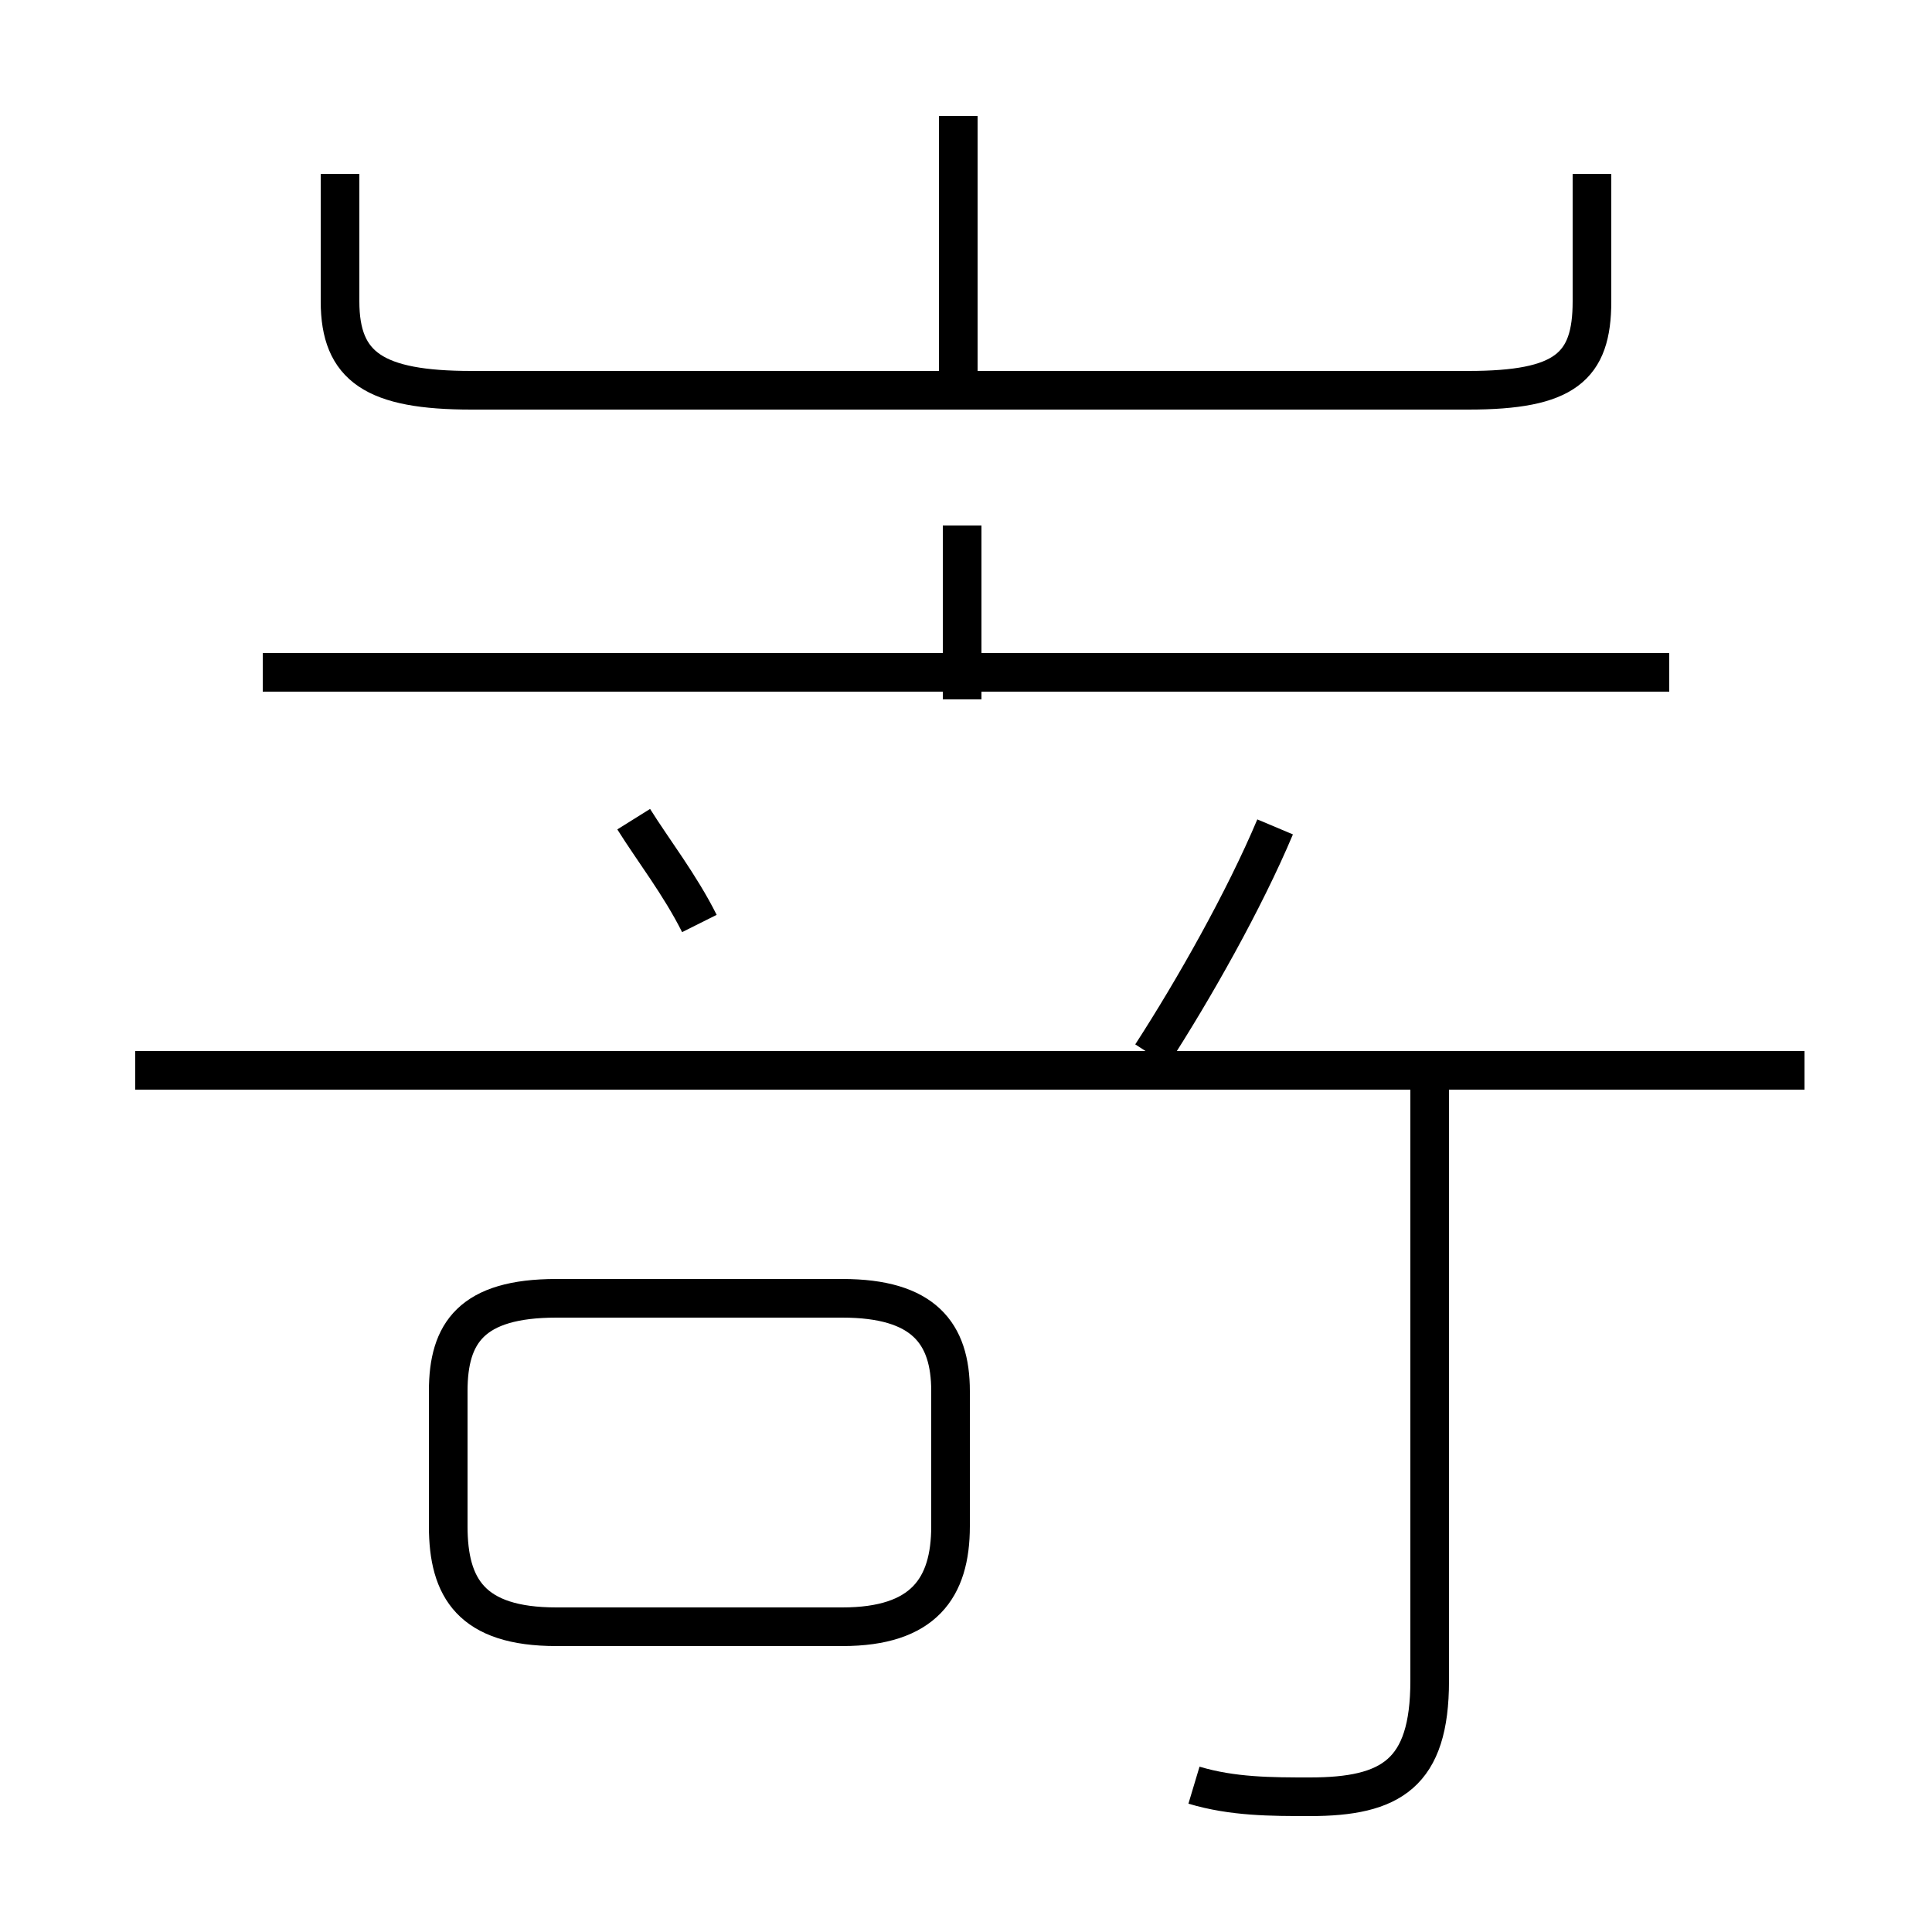 <?xml version='1.0' encoding='utf8'?>
<svg viewBox="0.0 -6.0 50.0 50.0" version="1.1" xmlns="http://www.w3.org/2000/svg">
<rect x="0.0" y="-6.0" width="50.0" height="50.0" fill="#808080" stroke="none"/>
<rect x="-1000" y="-1000" width="2000" height="2000" stroke="white" fill="white"/>
<g style="fill:white;stroke:#000000;  stroke-width:1">
<path d="M 8.8 -39.5 L 8.8 -36.2 C 8.8 -34.5 9.7 -33.9 12.2 -33.9 L 38.0 -33.9 C 40.5 -33.9 41.2 -34.5 41.2 -36.2 L 41.2 -39.5 M 14.4 -1.9 L 21.8 -1.9 C 23.9 -1.9 24.6 -2.9 24.6 -4.5 L 24.6 -8.0 C 24.6 -9.5 23.9 -10.4 21.8 -10.4 L 14.4 -10.4 C 12.2 -10.4 11.6 -9.5 11.6 -8.0 L 11.6 -4.5 C 11.6 -2.9 12.2 -1.9 14.4 -1.9 Z M 18.1 -20.1 C 17.6 -21.1 16.9 -22.0 16.4 -22.8 M 30.9 2.2 C 31.9 2.5 32.9 2.5 33.9 2.5 C 36.0 2.5 37.0 1.9 37.0 -0.5 L 37.0 -16.4 M 46.7 -16.3 L 3.5 -16.3 M 43.2 -26.6 L 6.8 -26.6 M 29.8 -16.7 C 30.9 -18.4 32.2 -20.7 33.0 -22.6 M 24.9 -25.9 L 24.9 -30.4 M 24.8 -33.8 L 24.8 -41.0" transform="translate(0.0 38.0)" />
</g>
</svg>